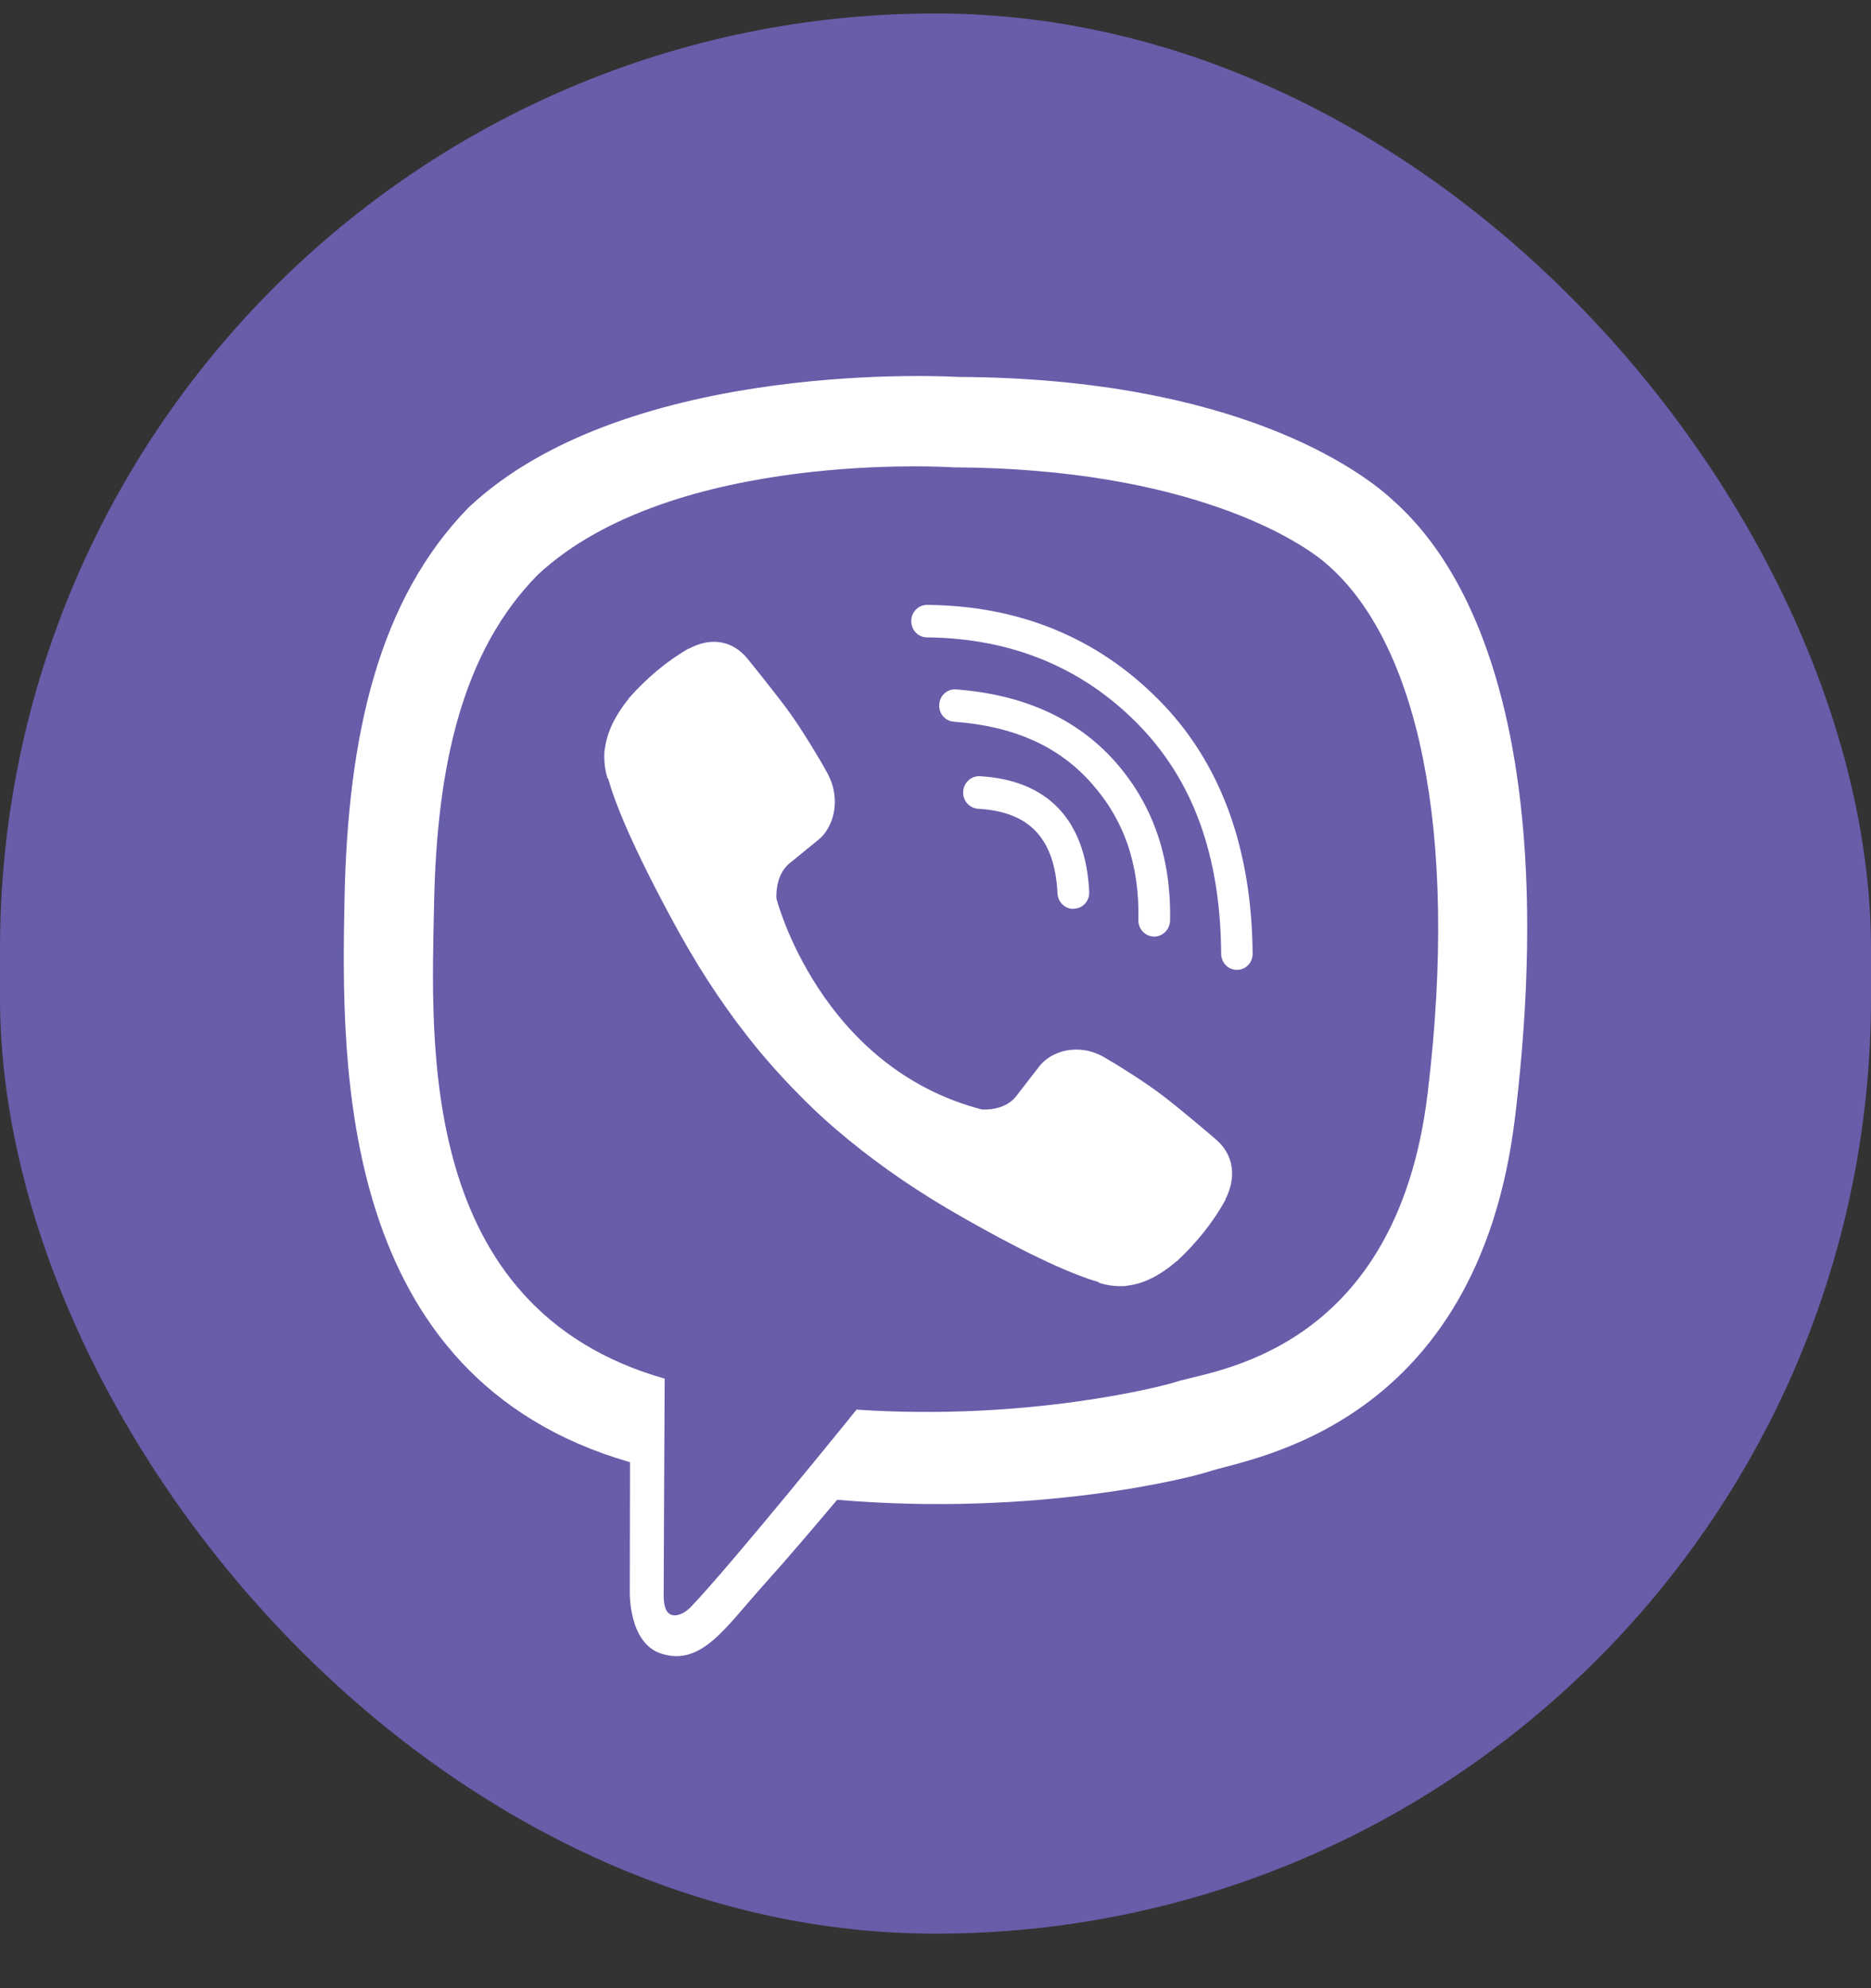 <svg width="32" height="34" viewBox="0 0 32 34" fill="none" xmlns="http://www.w3.org/2000/svg">
<rect x="0" y="0" width="32" height="34" fill="#333333" stroke="none"/>
<rect y="0.23" width="32" height="32.838" rx="16" fill="#675DA9"/>
<path d="M23.836 8.566C23.306 8.067 21.164 6.468 16.388 6.446C16.388 6.446 10.758 6.096 8.013 8.68C6.485 10.248 5.948 12.539 5.892 15.386C5.837 18.228 5.764 23.559 10.771 25.004H10.775L10.771 27.207C10.771 27.207 10.741 28.101 11.313 28.28C12.004 28.499 12.414 27.82 13.075 27.089C13.438 26.686 13.938 26.099 14.318 25.648C17.741 25.941 20.374 25.267 20.673 25.166C21.364 24.934 25.278 24.422 25.914 19.091C26.572 13.607 25.594 10.134 23.836 8.566ZM24.416 18.706C23.878 23.156 20.707 23.436 20.122 23.629C19.875 23.712 17.561 24.303 14.65 24.106C14.65 24.106 12.482 26.791 11.808 27.488C11.701 27.597 11.577 27.641 11.496 27.619C11.381 27.588 11.347 27.448 11.351 27.242C11.351 26.944 11.368 23.576 11.368 23.576C11.364 23.576 11.364 23.576 11.368 23.576C7.13 22.372 7.377 17.834 7.424 15.46C7.471 13.086 7.907 11.137 9.2 9.827C11.518 7.673 16.302 7.992 16.302 7.992C20.34 8.01 22.273 9.258 22.722 9.674C24.211 10.988 24.971 14.12 24.416 18.706Z" fill="white"/>
<path d="M18.355 15.543C18.215 15.543 18.095 15.429 18.087 15.28C18.04 14.339 17.608 13.879 16.729 13.831C16.58 13.822 16.465 13.691 16.473 13.537C16.482 13.384 16.61 13.266 16.759 13.274C17.92 13.34 18.569 14.024 18.629 15.25C18.637 15.403 18.522 15.535 18.372 15.539C18.364 15.543 18.36 15.543 18.355 15.543Z" fill="white"/>
<path d="M19.738 16.017H19.734C19.585 16.012 19.465 15.885 19.47 15.732C19.491 14.786 19.226 14.019 18.663 13.389C18.104 12.758 17.331 12.416 16.311 12.342C16.162 12.329 16.051 12.197 16.064 12.044C16.076 11.89 16.204 11.777 16.354 11.79C17.506 11.877 18.415 12.289 19.064 13.016C19.717 13.748 20.033 14.663 20.012 15.745C20.007 15.898 19.884 16.017 19.738 16.017Z" fill="white"/>
<path d="M21.155 16.586C21.006 16.586 20.886 16.463 20.886 16.31C20.873 14.615 20.399 13.323 19.435 12.355C18.483 11.4 17.275 10.914 15.854 10.9C15.704 10.9 15.585 10.774 15.585 10.62C15.585 10.467 15.709 10.344 15.854 10.344C17.42 10.357 18.752 10.896 19.806 11.956C20.865 13.016 21.407 14.479 21.424 16.301C21.428 16.459 21.309 16.586 21.155 16.586C21.159 16.586 21.159 16.586 21.155 16.586Z" fill="white"/>
<path d="M16.793 18.973C16.793 18.973 17.173 19.008 17.378 18.749L17.774 18.237C17.967 17.983 18.432 17.821 18.884 18.079C19.136 18.224 19.593 18.513 19.874 18.727C20.177 18.955 20.792 19.481 20.796 19.485C21.091 19.739 21.159 20.111 20.959 20.51C20.959 20.51 20.959 20.515 20.959 20.519C20.754 20.891 20.476 21.242 20.131 21.566C20.126 21.566 20.126 21.57 20.122 21.57C19.836 21.815 19.554 21.956 19.281 21.986C19.247 21.995 19.209 21.995 19.157 21.995C19.038 21.995 18.918 21.977 18.799 21.938L18.79 21.925C18.363 21.802 17.655 21.496 16.477 20.826C15.709 20.392 15.073 19.95 14.531 19.507C14.245 19.275 13.954 19.017 13.656 18.71C13.647 18.701 13.634 18.688 13.626 18.679C13.617 18.671 13.604 18.657 13.596 18.649C13.587 18.64 13.575 18.627 13.566 18.618C13.557 18.609 13.545 18.596 13.536 18.587C13.242 18.281 12.986 17.983 12.759 17.689C12.328 17.138 11.897 16.481 11.475 15.692C10.822 14.479 10.523 13.752 10.403 13.318L10.39 13.309C10.352 13.187 10.335 13.064 10.335 12.942C10.335 12.889 10.335 12.85 10.344 12.815C10.378 12.53 10.514 12.245 10.749 11.952C10.749 11.947 10.753 11.947 10.753 11.943C11.069 11.584 11.411 11.303 11.773 11.093C11.773 11.093 11.778 11.093 11.782 11.093C12.166 10.887 12.529 10.957 12.781 11.26C12.781 11.26 13.297 11.895 13.519 12.206C13.728 12.499 14.01 12.963 14.151 13.222C14.403 13.686 14.245 14.164 13.997 14.361L13.498 14.768C13.246 14.978 13.28 15.368 13.28 15.368C13.28 15.368 14.018 18.25 16.793 18.973Z" fill="white"/>
</svg>
